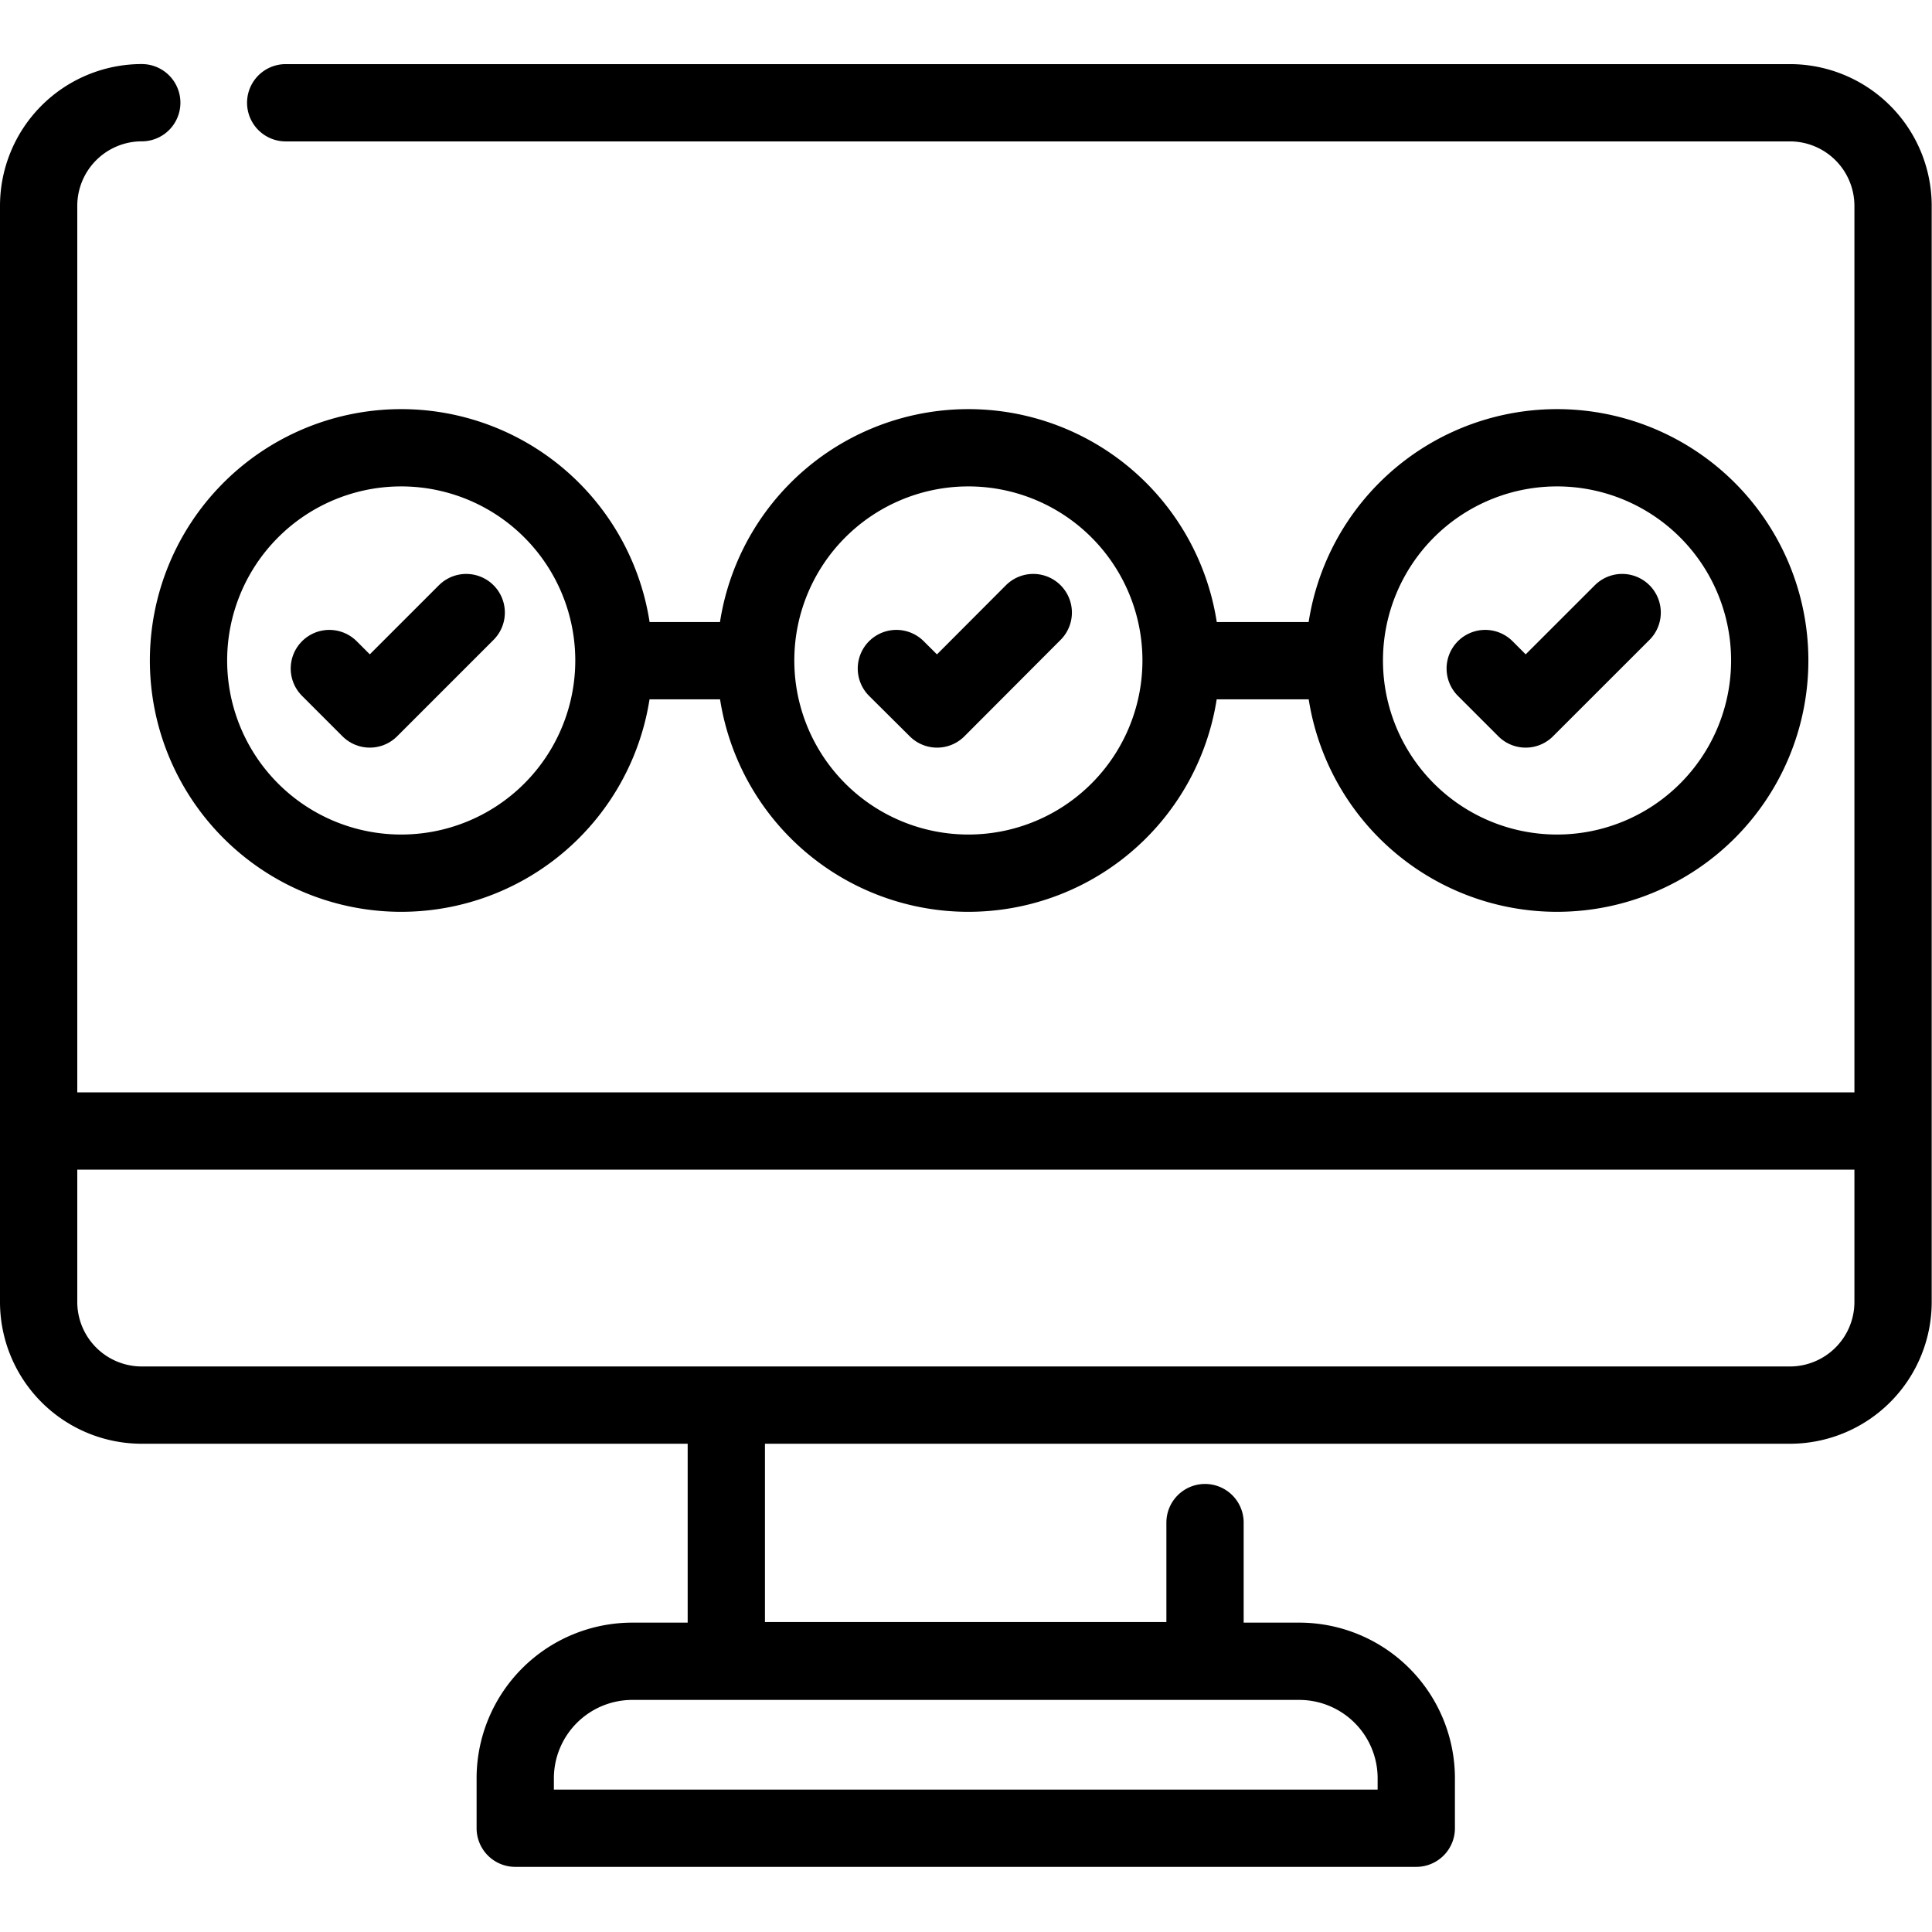 <svg viewBox="0 0 32 32" fill="currentColor" fill-opacity="0" xmlns="http://www.w3.org/2000/svg"><g clip-path="url(#clip0_1145_7239)" stroke="currentColor" stroke-width="1.28" stroke-linecap="round" stroke-linejoin="round"><path d="M19.96 10.943h2.118m-11.694 0h1.802M4.732 1.702h24.915a1.709 1.709 0 011.708 1.709v18.154a1.709 1.709 0 01-1.708 1.708H2.348A1.709 1.709 0 01.64 21.566V3.41a1.709 1.709 0 011.708-1.709m28.62 17.032H.64m19.319 6.486v2.287H12.03v-4.233m-1.556 4.243h11.044a1.939 1.939 0 011.94 1.92v.845H8.534v-.845a1.94 1.94 0 011.939-1.92v0z"></path><path d="M15.98 14.462a3.523 3.523 0 100-7.045 3.523 3.523 0 000 7.045z"></path><path d="M14.847 11.073l.674.67 1.593-1.597m8.616 4.316a3.523 3.523 0 100-7.045 3.523 3.523 0 000 7.045z"></path><path d="M24.6 11.073l.67.67 1.598-1.597M6.586 14.462a3.523 3.523 0 100-7.045 3.523 3.523 0 000 7.045z"></path><path d="M5.455 11.073l.67.67 1.597-1.597"></path></g><defs><clipPath id="clip0_1145_7239"><path fill="#fff" d="M0 0h31.995v31.995H0z"></path></clipPath></defs></svg>